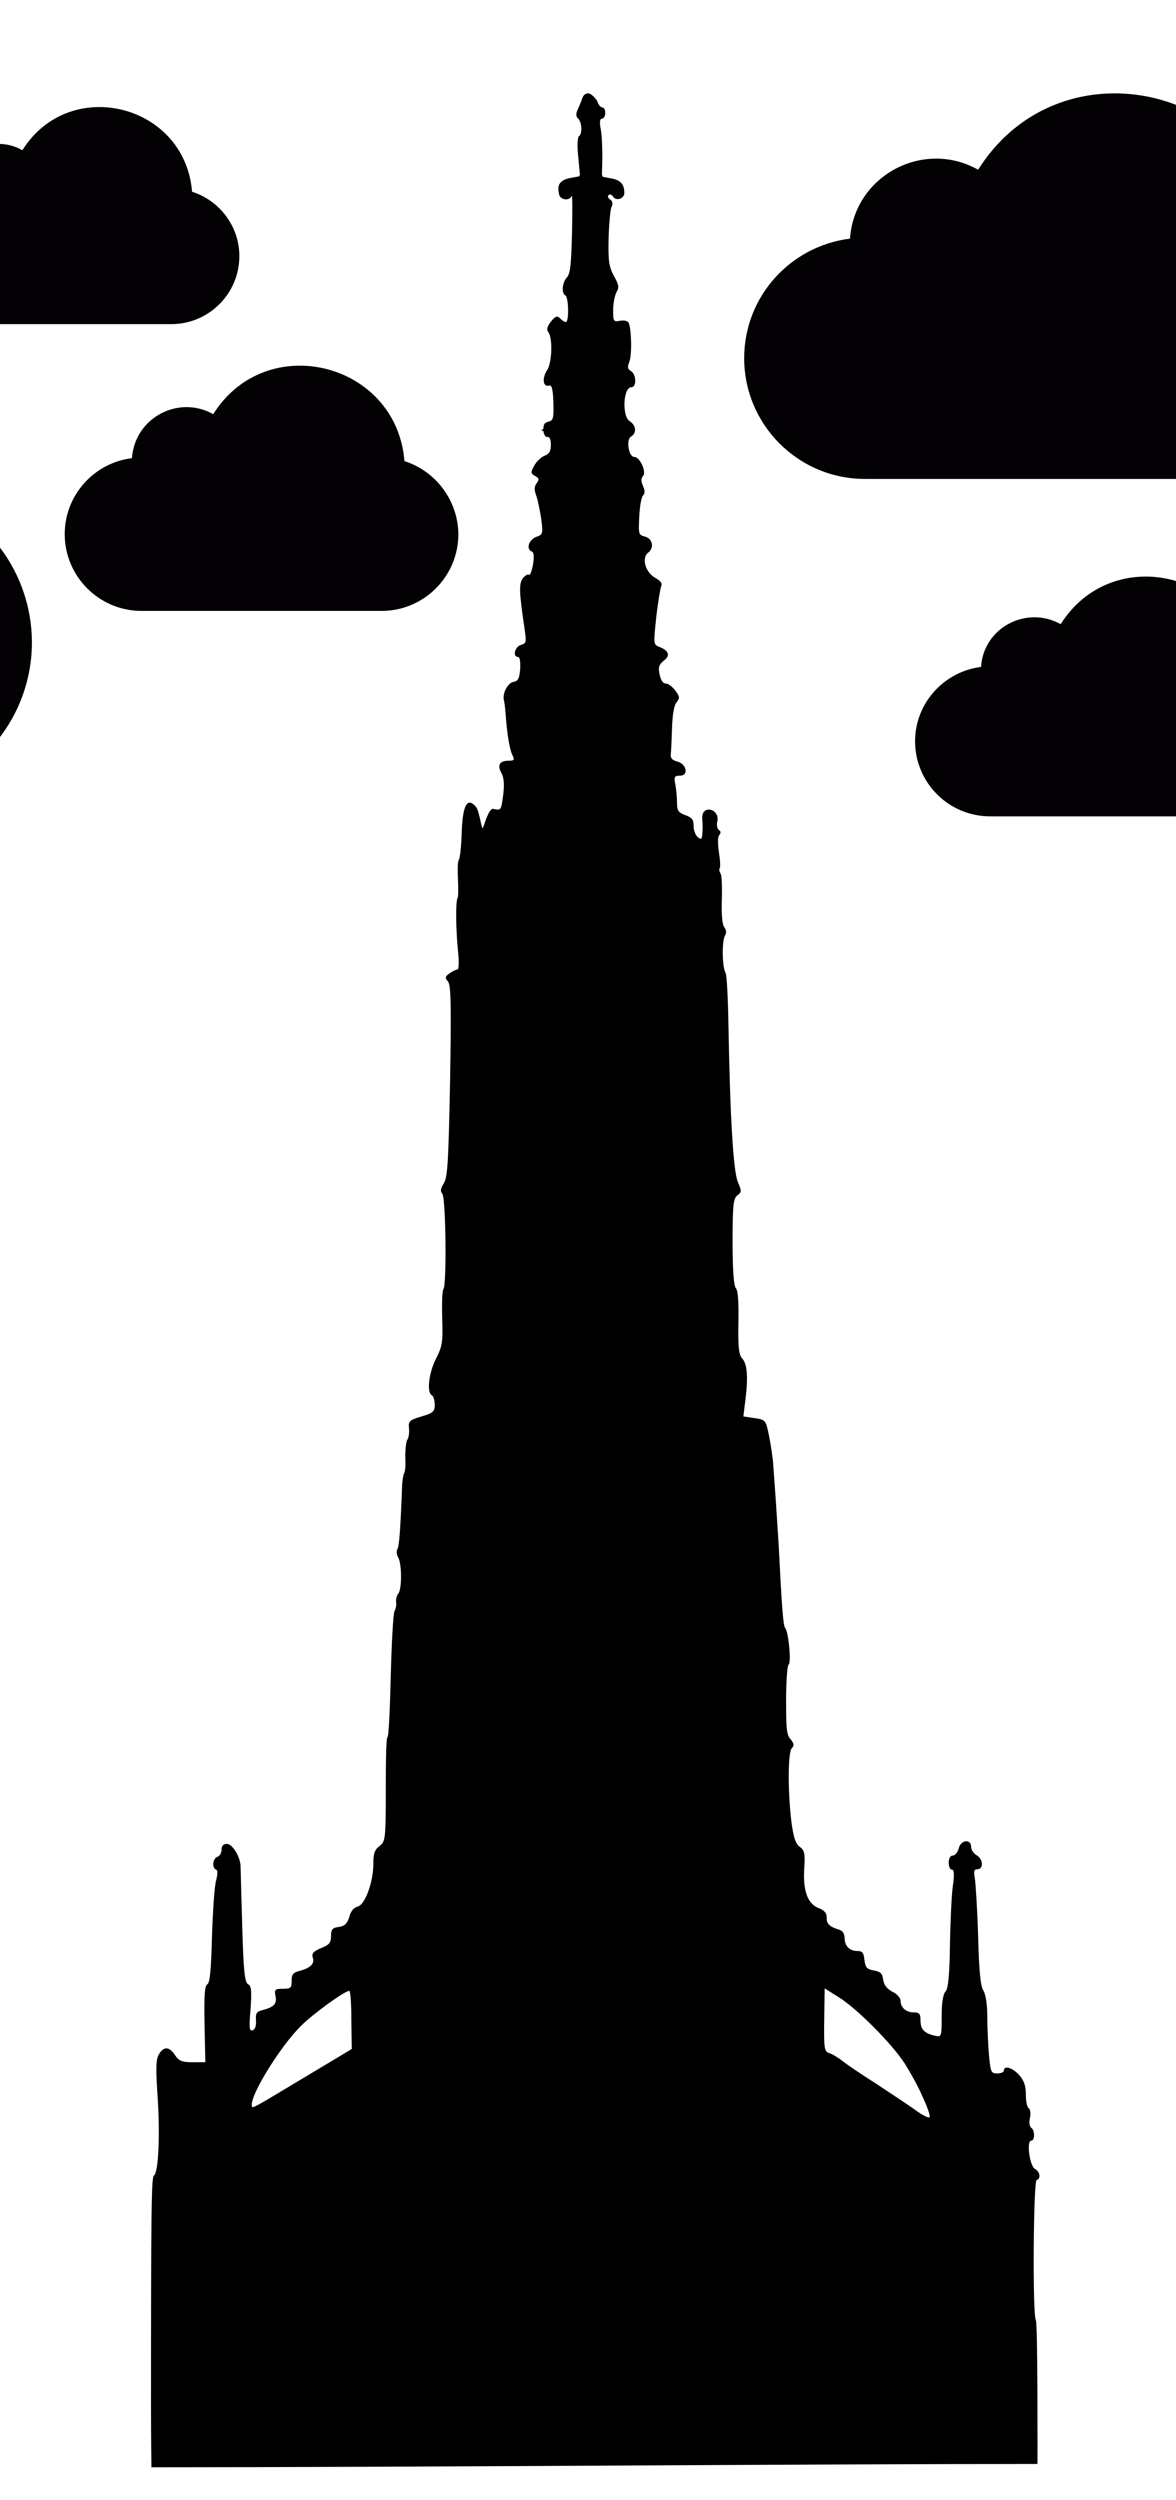 <?xml version="1.0" encoding="utf-8"?>
<!-- Generator: Adobe Illustrator 23.0.0, SVG Export Plug-In . SVG Version: 6.00 Build 0)  -->
<svg version="1.1"
	 id="svg2" xmlns:cc="http://creativecommons.org/ns#" xmlns:dc="http://purl.org/dc/elements/1.1/" xmlns:rdf="http://www.w3.org/1999/02/22-rdf-syntax-ns#" xmlns:svg="http://www.w3.org/2000/svg"
	 xmlns="http://www.w3.org/2000/svg" xmlns:xlink="http://www.w3.org/1999/xlink" x="0px" y="0px" viewBox="0 0 283.5 602.4"
	 style="enable-background:new 0 0 283.5 602.4;" xml:space="preserve">
<style type="text/css">
	.st0{fill:#030104;}
</style>
<path id="path7090" d="M141.9,22.5c-0.6-0.1-1.2,0.3-1.5,1.1c-0.2,0.6-0.7,1.9-1.1,2.7c-0.5,1.1-0.5,1.8,0.1,2.3
	c0.9,0.9,1,3.6,0.2,4.2c-0.4,0.2-0.5,2.4-0.2,5l0.4,4.3c-0.1,0.1-0.1,0.3-0.2,0.4l-2.2,0.4c-2.4,0.5-3.2,1.6-2.6,4
	c0.3,1.3,2.5,1.6,3,0.3c0.2-0.5,0.2,3.5,0.1,8.8c-0.2,7.6-0.4,9.9-1.2,10.8c-1.2,1.3-1.4,3.8-0.4,4.4c0.8,0.5,0.9,6.4,0.1,6.4
	c-0.3,0-0.9-0.4-1.4-0.9c-0.7-0.7-1.1-0.5-2.2,0.8c-0.8,1-1.1,1.9-0.7,2.4c1.2,1.4,1,7.4-0.2,9.3c-1.3,1.9-1,4.2,0.5,3.7
	c0.6-0.2,0.9,0.9,1,4c0.1,3.9,0,4.4-1.2,4.7c-0.9,0.2-1.2,0.7-1.2,1.7l-0.5,0.4l0.5,0.2c0.1,0.9,0.6,1.5,1,1.4
	c0.5-0.1,0.8,0.6,0.8,1.9c0,1.5-0.4,2.2-1.5,2.6c-0.8,0.3-2,1.4-2.5,2.4c-0.9,1.6-0.9,1.9,0.2,2.5c1,0.5,1,0.9,0.4,1.7
	c-0.6,0.8-0.7,1.5-0.1,3.1c0.4,1.2,0.9,3.7,1.2,5.7c0.4,3.4,0.4,3.6-1.3,4.2c-1.8,0.7-2.4,3-1,3.5c0.5,0.2,0.6,1.2,0.3,3.1
	c-0.3,1.6-0.7,2.7-1,2.5s-1,0.2-1.5,0.9c-0.9,1.3-0.9,3.1,0.5,12.4c0.4,2.9,0.4,3.2-0.9,3.6c-1.5,0.4-2.1,2.9-0.7,2.9
	c0.4,0,0.6,1.2,0.5,2.9c-0.2,2.3-0.5,2.9-1.6,3.1c-1.4,0.2-2.8,2.9-2.3,4.5c0.1,0.4,0.3,1.9,0.4,3.4c0.3,4.5,1,8.7,1.7,9.9
	c0.5,1,0.3,1.2-1,1.2c-2.2,0-2.8,1.1-1.7,3c0.6,1.1,0.7,2.8,0.4,5.3c-0.5,3.7-0.5,3.7-2.4,3.3c-1.1-0.2-2.2,4.1-2.5,4.6
	c-0.3,0.5-0.8-3.9-1.6-5c-2.1-2.6-3.3-0.6-3.5,6.2c-0.1,3.1-0.4,6.1-0.7,6.5c-0.3,0.4-0.3,2.5-0.2,4.7c0.1,2.2,0.1,4.2-0.1,4.5
	c-0.5,0.9-0.4,7.6,0.1,12.7c0.3,2.6,0.2,4.5-0.1,4.5c-0.3,0-1.2,0.4-1.9,0.9c-1.1,0.8-1.2,1.1-0.4,2c0.7,0.9,0.8,5.3,0.5,24
	c-0.4,19.8-0.6,23.1-1.5,24.6c-0.8,1.3-0.9,1.9-0.4,2.5c0.9,0.9,1.1,22.1,0.3,23c-0.3,0.3-0.4,3.4-0.3,7c0.2,5.9,0,6.8-1.5,9.8
	c-1.7,3.3-2.3,8.1-1,8.8c0.4,0.2,0.7,1.3,0.7,2.3c0,1.6-0.4,2-3.2,2.8c-2.9,0.9-3.2,1.1-3,2.9c0.1,1.1-0.1,2.3-0.4,2.7
	c-0.3,0.4-0.5,2.3-0.5,4.1c0.1,1.9,0,3.7-0.3,4c-0.2,0.4-0.5,2.2-0.5,4c-0.4,10.2-0.7,13.6-1.1,14.3c-0.3,0.4-0.2,1.3,0.2,2
	c0.9,1.6,0.9,7.7,0,8.7c-0.4,0.5-0.6,1.4-0.5,2.1c0.1,0.7-0.1,1.6-0.4,2.1c-0.3,0.5-0.7,7.6-0.9,15.7c-0.2,8.1-0.5,14.7-0.8,14.7
	s-0.4,5.6-0.4,12.5c0,12.1-0.1,12.6-1.5,13.7c-1.2,0.9-1.5,1.8-1.5,4.3c0,4.4-2,9.9-3.8,10.3c-0.9,0.2-1.7,1.2-2,2.5
	c-0.5,1.6-1.1,2.2-2.5,2.4c-1.5,0.2-1.9,0.5-1.9,2.2c0,1.6-0.4,2.1-2.4,2.9c-1.9,0.8-2.3,1.3-2,2.3c0.5,1.5-0.6,2.5-3.2,3.2
	c-1.5,0.4-1.9,0.8-1.9,2.4c0,1.7-0.2,1.9-2.1,1.9c-1.9,0-2.1,0.2-1.8,1.7c0.4,1.9-0.3,2.7-3,3.4c-1.6,0.4-1.8,0.8-1.7,2.5
	c0.1,1.3-0.2,2.2-0.8,2.4c-0.8,0.3-0.9-0.6-0.5-5.1c0.3-4.4,0.2-5.6-0.6-6c-0.8-0.4-1.1-3.1-1.4-13.7c-0.2-7.2-0.4-13.7-0.4-14.4
	c0.1-2.3-1.9-5.7-3.3-5.7c-0.9,0-1.3,0.5-1.3,1.4c0,0.8-0.4,1.5-1,1.7c-1.1,0.4-1.4,2.7-0.3,3.1c0.4,0.1,0.4,1,0,2.6
	c-0.4,1.3-0.8,7.3-1,13.4c-0.2,8.1-0.5,11.2-1.1,11.6c-0.7,0.4-0.8,2.8-0.7,9.7l0.2,9.1h-3.1c-2.5,0-3.3-0.3-4.2-1.7
	c-1.4-2.1-2.7-2.2-3.9-0.2c-0.7,1.2-0.8,3.3-0.3,10.3c0.6,9.3,0.2,18.2-0.9,18.9c-0.6,0.4-0.7,8-0.7,56.2c0,5.6,0.1,14.1,0.1,14.1
	c62.7,0,157.5-0.8,213.6-0.8c0,0,0.1-33.9-0.4-34.7c-0.8-1.2-0.6-33.4,0.2-33.7c1.1-0.4,0.8-2-0.4-2.7c-1.3-0.7-2.1-6.8-0.9-6.8
	c0.9,0,0.9-2.5,0-3.1c-0.4-0.3-0.6-1.3-0.3-2.4c0.2-1.1,0.1-2.1-0.3-2.3c-0.4-0.2-0.7-1.7-0.7-3.3c0-2.1-0.4-3.3-1.6-4.7
	c-1.6-1.8-3.7-2.4-3.7-1.1c0,0.4-0.7,0.7-1.6,0.7c-1.5,0-1.6-0.3-2-4.5c-0.2-2.5-0.4-6.7-0.4-9.3c0-2.9-0.4-5.2-0.9-6.1
	c-0.7-0.9-1.1-4.7-1.3-13.1c-0.2-6.5-0.6-12.8-0.8-14c-0.3-1.7-0.2-2.2,0.6-2.2c1.6,0,1.4-2.5-0.2-3.4c-0.7-0.4-1.3-1.3-1.3-2
	c0-2-2.5-1.7-3,0.4c-0.2,0.9-0.9,1.7-1.4,1.7c-0.6,0-1,0.7-1,1.7c0,0.9,0.3,1.7,0.8,1.7c0.5,0,0.6,1.2,0.2,3.9
	c-0.3,2.1-0.6,8.5-0.7,14.2c-0.1,7.3-0.4,10.6-1.1,11.3c-0.6,0.7-0.9,2.9-0.9,6c0,4.9,0,5-1.7,4.6c-2.5-0.6-3.4-1.5-3.4-3.7
	c0-1.6-0.3-1.9-1.6-1.9c-1.9,0-3.2-1.2-3.2-2.8c0-0.7-0.9-1.7-2-2.2c-1.3-0.7-2-1.6-2.2-2.9c-0.2-1.5-0.6-1.9-2.2-2.2
	c-1.7-0.3-2.1-0.7-2.3-2.5c-0.2-1.8-0.5-2.2-1.7-2.2c-1.9,0-3.1-1.2-3.1-3.2c0-0.9-0.5-1.7-1.2-1.9c-2.4-0.7-3.2-1.5-3.1-2.9
	c0-1.1-0.5-1.8-2.1-2.4c-2.6-1.1-3.7-4.3-3.3-9.9c0.2-3.2,0-4-1.1-4.8c-1-0.7-1.5-2.2-2-5.9c-0.9-7.1-0.9-17,0.1-17.9
	c0.6-0.6,0.5-1.1-0.3-2.1c-1-1.1-1.1-2.6-1.1-9.5c0-4.5,0.3-8.3,0.6-8.5c0.7-0.4,0-7.8-0.8-8.8c-0.5-0.6-0.8-4.4-1.6-20.2
	c-0.2-3-0.5-7.8-0.7-10.8c-0.2-3-0.5-6.8-0.6-8.4c-0.1-1.7-0.6-4.8-1-6.9c-0.8-3.8-0.8-3.9-3.5-4.3l-2.7-0.4l0.5-4.1
	c0.7-5.6,0.4-8.6-0.8-9.9c-0.8-0.9-1-2.7-0.9-8.6c0.1-5.1-0.1-7.7-0.6-8.3c-0.5-0.5-0.8-4.1-0.8-11.2c0-9,0.2-10.5,1.2-11.2
	c1-0.8,1-1,0.1-3.1c-1.1-2.4-1.9-15.4-2.3-37.8c-0.1-6.6-0.4-12.3-0.7-12.7c-0.8-1.3-0.9-7.4-0.2-8.8c0.5-0.9,0.4-1.5-0.1-2.2
	c-0.5-0.6-0.7-3-0.6-6.5c0.1-3.1,0-6-0.3-6.4c-0.3-0.5-0.4-1.1-0.2-1.3c0.2-0.3,0.1-2-0.2-3.9c-0.3-2-0.3-3.7,0.1-4.1
	c0.4-0.5,0.4-0.9-0.1-1.2c-0.4-0.3-0.6-1.2-0.4-2c0.5-1.8-1.1-3.4-2.7-2.8c-0.7,0.3-1,1.1-0.9,2.3c0.1,1,0.1,2.6,0,3.4
	c-0.1,1.3-0.2,1.5-1.1,0.8c-0.6-0.5-1-1.7-1-2.7c0-1.5-0.4-2-2-2.6c-1.7-0.6-2-1.1-2-3c0-1.3-0.2-3.3-0.4-4.4
	c-0.4-1.8-0.2-2.1,1.1-2.1c2.2,0,1.6-2.8-0.6-3.4c-1.2-0.3-1.7-0.8-1.6-1.7c0.1-0.7,0.2-3.6,0.3-6.4c0.1-3.2,0.5-5.5,1.1-6.2
	c0.8-1,0.8-1.3-0.3-2.8c-0.7-0.9-1.7-1.7-2.3-1.7c-0.7,0-1.2-0.8-1.5-2.2c-0.4-1.7-0.1-2.4,1-3.3c1.6-1.2,1.3-2.4-1-3.3
	c-1.5-0.6-1.5-0.6-0.8-7.2c0.4-3.6,1-7,1.2-7.5c0.3-0.6-0.1-1.2-1.5-2c-2.3-1.3-3.3-4.7-1.7-6c1.6-1.2,1.1-3.4-0.7-3.9
	c-1.6-0.4-1.6-0.6-1.4-4.8c0.1-2.4,0.5-4.7,0.9-5.1c0.5-0.5,0.5-1.2,0-2.3c-0.5-1.2-0.5-1.8,0-2.4c0.9-0.9-0.7-4.6-2.1-4.6
	c-1.4,0-2-4.2-0.8-4.9c1.4-0.8,1.3-2.7-0.3-3.7c-1.9-1.2-1.6-8.2,0.4-8.2c1.3,0,1.2-3.1-0.1-3.9c-0.8-0.4-0.9-1-0.4-2.2
	c0.7-1.8,0.5-8.3-0.2-9.5c-0.3-0.4-1.2-0.6-2.1-0.4c-1.5,0.3-1.6,0.1-1.6-2.6c0-1.6,0.4-3.5,0.8-4.3c0.7-1.1,0.6-1.7-0.6-3.9
	c-1.2-2.2-1.4-3.5-1.3-8.9c0.1-3.5,0.4-7,0.7-7.7c0.4-0.8,0.3-1.4-0.3-1.8c-0.5-0.3-0.7-0.8-0.4-1.1c0.3-0.3,0.8-0.1,1.1,0.4
	c0.7,1.1,2.7,0.5,2.7-0.9c0-2.1-0.9-3.1-3.1-3.5l-2.1-0.4c-0.1-0.1-0.1-0.3-0.2-0.5l0.1-4c0-2.5-0.1-5.6-0.4-7
	c-0.3-1.7-0.2-2.5,0.3-2.5c0.4,0,0.8-0.6,0.8-1.4s-0.3-1.3-0.7-1.3s-1-0.7-1.3-1.7C143.1,23.2,142.5,22.6,141.9,22.5L141.9,22.5z
	 M198.8,479.1l3.5,2.2c4.3,2.7,12.6,11,15.8,15.9c1.3,2.1,3.3,5.6,4.3,8c1.1,2.3,1.9,4.6,1.7,4.9c-0.1,0.4-1.7-0.4-3.6-1.8
	c-1.8-1.3-6.1-4.1-9.4-6.3c-3.3-2.1-6.9-4.5-8-5.4c-1-0.8-2.5-1.7-3.2-1.9c-1.2-0.4-1.3-1.1-1.2-8.1L198.8,479.1z M84.2,479.7
	c0.3,0,0.5,3.2,0.5,7l0.1,7l-4.3,2.6c-2.4,1.4-7,4.2-10.2,6.1c-10,6-9.6,5.8-9.6,4.7c0-2.9,6.9-14,11.8-18.9
	C75.5,485.2,83.1,479.7,84.2,479.7L84.2,479.7z"/>
<g>
	<path class="st0" d="M-18.7,118.7c-3.9-48.8-68.1-64.8-94.3-23.1c-17-9.6-38.7,1.7-40.1,21.6c-18.7,2.3-33.1,18.2-33.1,37.5
		c0,20.9,16.9,37.8,37.8,37.8h118.3c20.9,0,37.8-16.9,37.8-37.8C7.6,137.8-3.5,123.5-18.7,118.7z"/>
	<path class="st0" d="M46.3,46.2C44.6,25,16.7,18.1,5.4,36.2C-2,32-11.4,36.9-12,45.5c-8.1,1-14.4,7.9-14.4,16.2
		c0,9,7.3,16.4,16.4,16.4h51.3c9,0,16.4-7.3,16.4-16.4C57.7,54.5,52.9,48.3,46.3,46.2z"/>
</g>
<g>
	<path class="st0" d="M308.4,58.7c-3-37.5-52.4-49.9-72.6-17.8c-13.1-7.4-29.8,1.3-30.9,16.6c-14.4,1.8-25.5,14-25.5,28.8
		c0,16,13,29.1,29.1,29.1h91.1c16,0,29.1-13,29.1-29.1C328.6,73.5,320.1,62.5,308.4,58.7z"/>
</g>
<g>
	<path class="st0" d="M439.9,106.2c-2.2-33.9-38-45.1-52.6-16c-9.5-6.7-21.6,1.2-22.4,15c-10.4,1.6-18.5,12.6-18.5,26.1
		c0,14.5,9.4,26.3,21,26.3h66c11.6,0,21-11.8,21-26.3C454.6,119.5,448.4,109.6,439.9,106.2z"/>
</g>
<g>
	<path class="st0" d="M300.9,161.5c-1.9-23.4-32.6-31.1-45.2-11.1c-8.2-4.6-18.6,0.8-19.2,10.3c-8.9,1.1-15.9,8.7-15.9,17.9
		c0,10,8.1,18.1,18.1,18.1h56.7c10,0,18.1-8.1,18.1-18.1C313.5,170.6,308.2,163.8,300.9,161.5z"/>
</g>
<g>
	<path class="st0" d="M97.5,111.1c-1.9-23.8-33.3-31.7-46.1-11.3c-8.3-4.7-18.9,0.8-19.6,10.6c-9.1,1.1-16.2,8.9-16.2,18.3
		c0,10.2,8.3,18.5,18.5,18.5h57.9c10.2,0,18.5-8.3,18.5-18.5C110.4,120.5,105,113.5,97.5,111.1z"/>
</g>
</svg>
